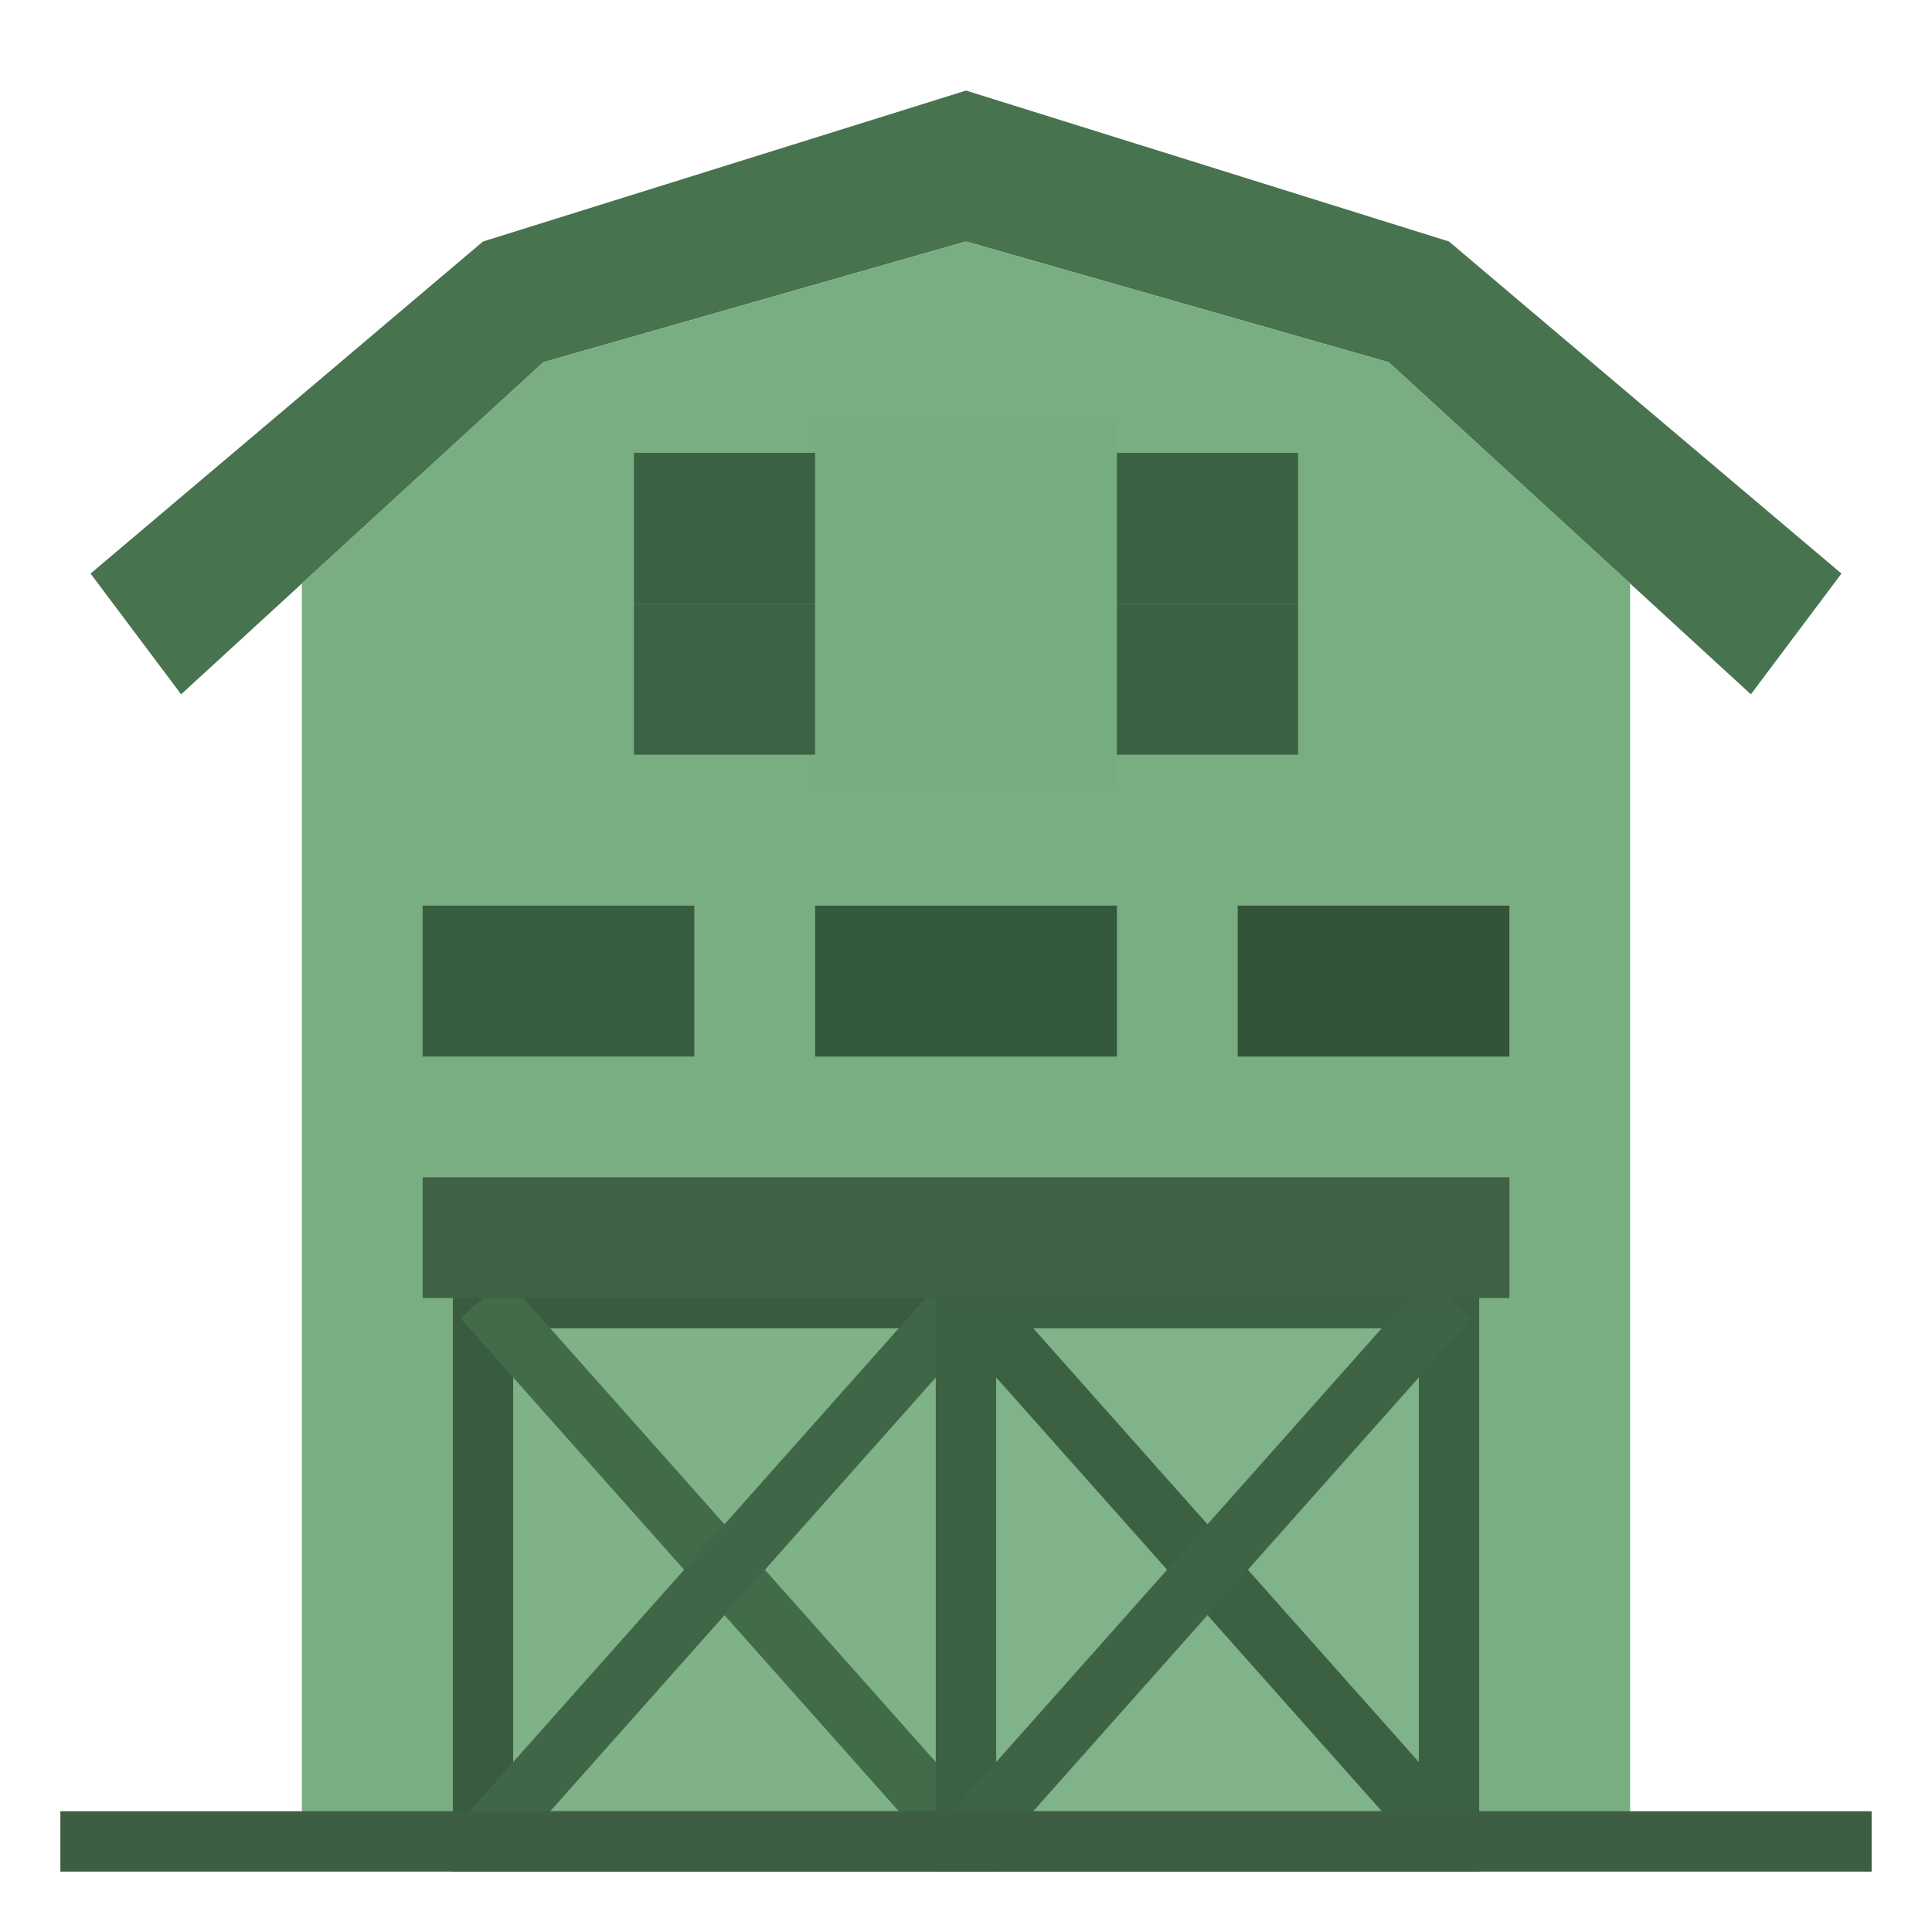 <svg xmlns="http://www.w3.org/2000/svg" viewBox="0 0 64 64"><defs><style>.cls-1{fill:#e6e6e6;}.cls-2,.cls-5{fill:#d32f3c;}.cls-3{fill:#6d0514;}.cls-4{fill:#f2f2f2;}.cls-5,.cls-6{stroke:#e6e6e6;}.cls-5{stroke-miterlimit:10;}.cls-5,.cls-6,.cls-7{stroke-width:2px;}.cls-6,.cls-7{fill:none;stroke-linejoin:round;}.cls-7{stroke:#505151;}.cls-8{fill:#d6d7d8;}</style></defs><title>barn, garden, gardener, agriculture, farm, </title><g id="Flat"><polygon class="cls-1" points="61 19 58 23 54 19.33 46 12 32 8 18 12 10 19.33 6 23 3 19 10 13.08 16 8 32 3 48 8 54 13.08 61 19" id="id_101" style="fill: rgb(71, 115, 79);"></polygon><polygon class="cls-2" points="54 43 54 61 10 61 10 19.33 18 12 32 8 46 12 54 19.33 54 37 54 43" id="id_102" style="fill: rgb(121, 173, 130);"></polygon><rect class="cls-3" x="27" y="14" width="10" height="12" id="id_103" style="fill: rgb(117, 173, 128);"></rect><rect class="cls-4" x="37" y="15" width="6" height="5" id="id_104" style="fill: rgb(59, 97, 66);"></rect><rect class="cls-1" x="37" y="20" width="6" height="5" id="id_105" style="fill: rgb(58, 97, 65);"></rect><rect class="cls-4" x="21" y="15" width="6" height="5" id="id_106" style="fill: rgb(59, 97, 66);"></rect><rect class="cls-1" x="21" y="20" width="6" height="5" id="id_107" style="fill: rgb(61, 99, 68);"></rect><rect class="cls-5" x="16" y="43" width="16" height="18" id="id_108" style="fill: rgb(128, 178, 136); stroke: rgb(57, 92, 63);"></rect><line class="cls-6" x1="16" y1="43" x2="32" y2="61" id="id_109" style="stroke: rgb(66, 107, 74);"></line><line class="cls-6" x1="32" y1="43" x2="16" y2="61" id="id_110" style="stroke: rgb(63, 102, 70);"></line><rect class="cls-5" x="32" y="43" width="16" height="18" id="id_111" style="fill: rgb(129, 179, 138); stroke: rgb(59, 97, 66);"></rect><line class="cls-6" x1="32" y1="43" x2="48" y2="61" id="id_112" style="stroke: rgb(59, 97, 66);"></line><line class="cls-6" x1="48" y1="43" x2="32" y2="61" id="id_113" style="stroke: rgb(63, 99, 69);"></line><rect class="cls-4" x="14" y="30" width="9" height="5" id="id_114" style="fill: rgb(56, 94, 63);"></rect><rect class="cls-4" x="27" y="30" width="10" height="5" id="id_115" style="fill: rgb(53, 89, 60);"></rect><rect class="cls-4" x="41" y="30" width="9" height="5" id="id_116" style="fill: rgb(50, 84, 57);"></rect><line class="cls-7" x1="2" y1="61" x2="62" y2="61" id="id_117" style="stroke: rgb(61, 94, 67);"></line><rect class="cls-8" x="14" y="39" width="36" height="4" id="id_118" style="fill: rgb(63, 97, 69);"></rect></g></svg>